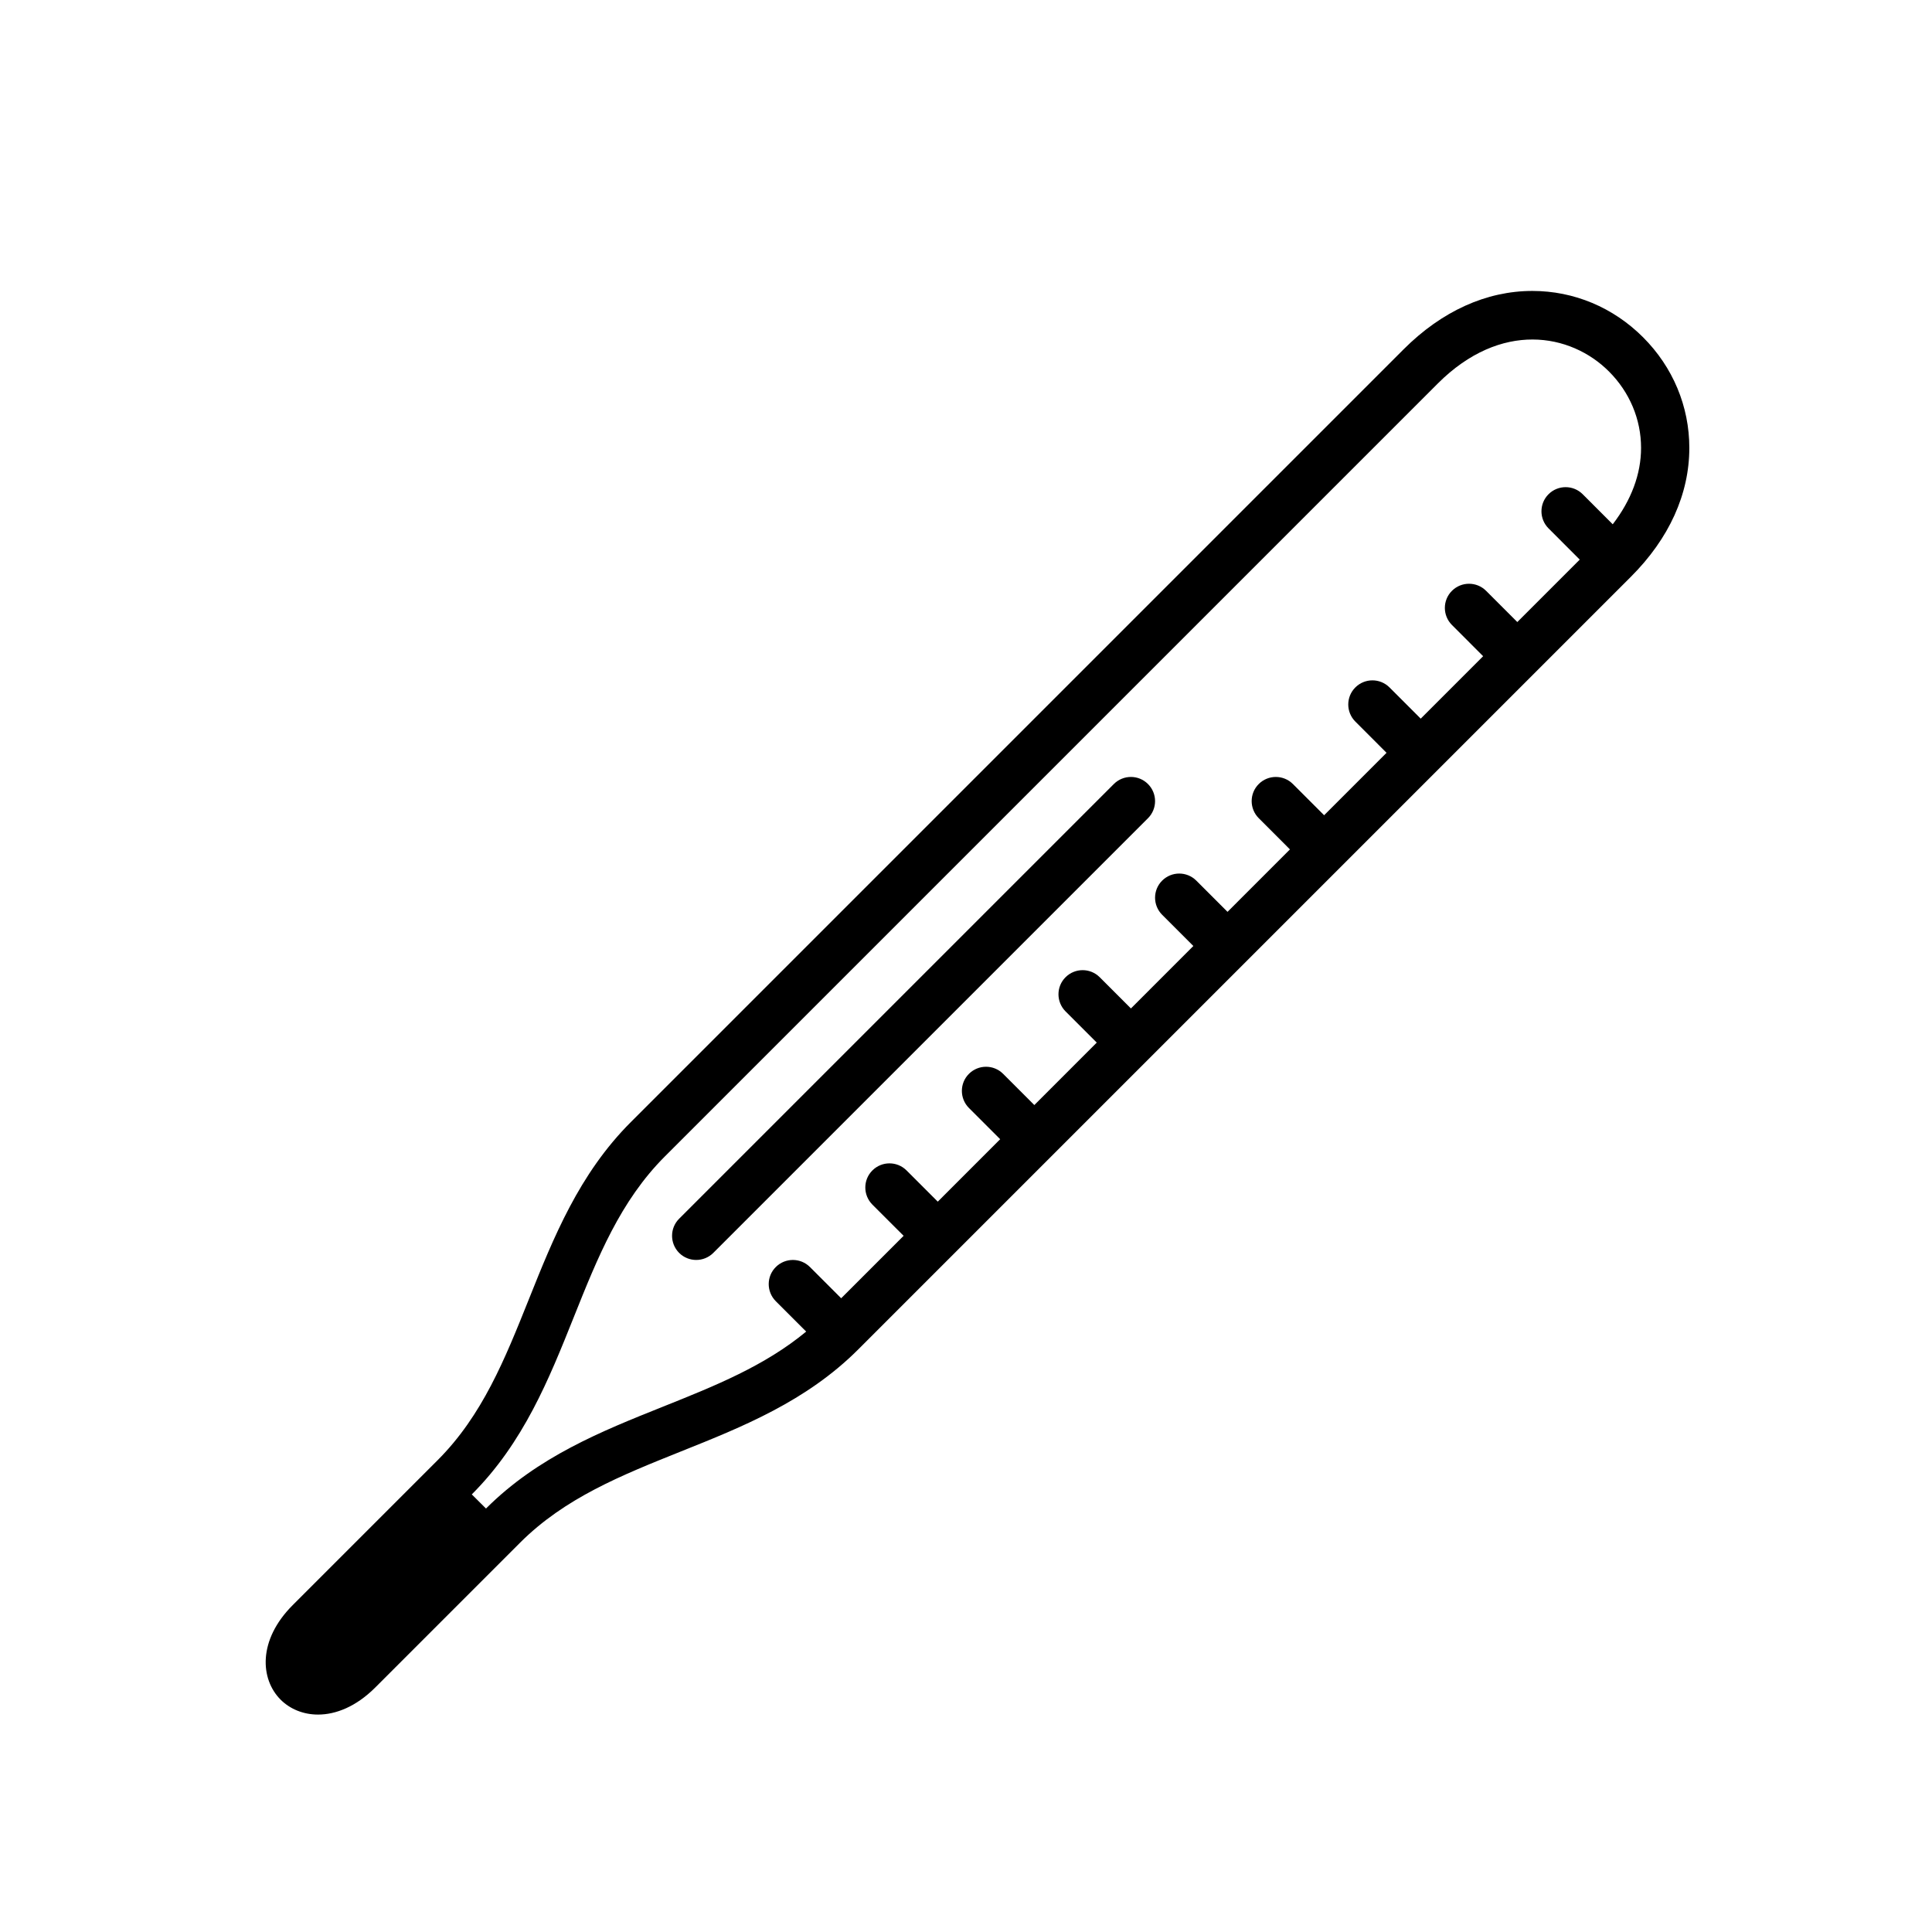 <svg xmlns="http://www.w3.org/2000/svg" xmlns:xlink="http://www.w3.org/1999/xlink" version="1.0" id="svg" x="0px" y="0px" width="100px" height="100px" viewBox="0 0 100 100" enable-background="new 0 0 100 100" xml:space="preserve">
<path fill="#000000" d="M85.044,17.456c-1.546-1.546-3.58-2.397-5.728-2.397c-2.383,0-4.688,1.045-6.666,3.022l-40,40  c-2.682,2.683-4.001,5.979-5.277,9.17c-1.237,3.091-2.405,6.013-4.723,8.33l-7.5,7.5c-1.812,1.812-1.686,3.832-0.625,4.894  c0.483,0.482,1.167,0.771,1.938,0.771c0.921,0,1.969-0.412,2.955-1.396l7.5-7.5c2.319-2.317,5.239-3.485,8.331-4.725  c3.189-1.275,6.488-2.596,9.169-5.275l40-40c1.979-1.978,3.021-4.282,3.021-6.665C87.441,21.036,86.59,19.002,85.044,17.456z   M83.475,27.137l-1.555-1.556c-0.488-0.488-1.279-0.488-1.768,0c-0.489,0.488-0.488,1.279,0,1.768l1.615,1.616l-3.231,3.232  l-1.616-1.616c-0.488-0.488-1.279-0.488-1.768,0c-0.489,0.488-0.488,1.279,0,1.768l1.615,1.616l-3.231,3.232l-1.616-1.616  c-0.488-0.488-1.279-0.488-1.768,0c-0.489,0.488-0.488,1.279,0,1.768l1.615,1.616l-3.231,3.232l-1.616-1.616  c-0.488-0.488-1.279-0.488-1.768,0c-0.489,0.488-0.488,1.279,0,1.768l1.615,1.616l-3.231,3.232l-1.616-1.616  c-0.488-0.488-1.279-0.488-1.768,0c-0.489,0.488-0.488,1.279,0,1.768l1.615,1.616l-3.231,3.232l-1.616-1.616  c-0.488-0.488-1.279-0.488-1.768,0c-0.489,0.487-0.488,1.278,0,1.769l1.615,1.615l-3.231,3.232l-1.616-1.616  c-0.488-0.488-1.279-0.488-1.768,0c-0.489,0.487-0.488,1.278,0,1.769l1.616,1.615l-3.23,3.232l-1.616-1.616  c-0.488-0.488-1.279-0.488-1.768,0c-0.489,0.487-0.488,1.278,0,1.769l1.616,1.615l-3.232,3.232l-1.616-1.616  c-0.488-0.488-1.279-0.488-1.768,0c-0.489,0.487-0.488,1.278,0,1.769l1.573,1.572c-2.149,1.778-4.71,2.805-7.404,3.883  c-3.189,1.275-6.488,2.596-9.169,5.276L24.42,77.35c2.682-2.683,4.001-5.979,5.277-9.17c1.237-3.092,2.405-6.013,4.723-8.33l40-40  c3.26-3.258,6.875-2.606,8.857-0.625c1.074,1.074,1.664,2.48,1.664,3.96C84.941,24.54,84.434,25.888,83.475,27.137z M57.652,40.581  l-22.5,22.5c-0.488,0.487-0.488,1.278,0,1.769c0.244,0.243,0.564,0.365,0.884,0.365c0.32,0,0.64-0.122,0.884-0.365l22.5-22.5  c0.488-0.488,0.488-1.279,0-1.768C58.932,40.092,58.141,40.093,57.652,40.581z"/>
</svg>